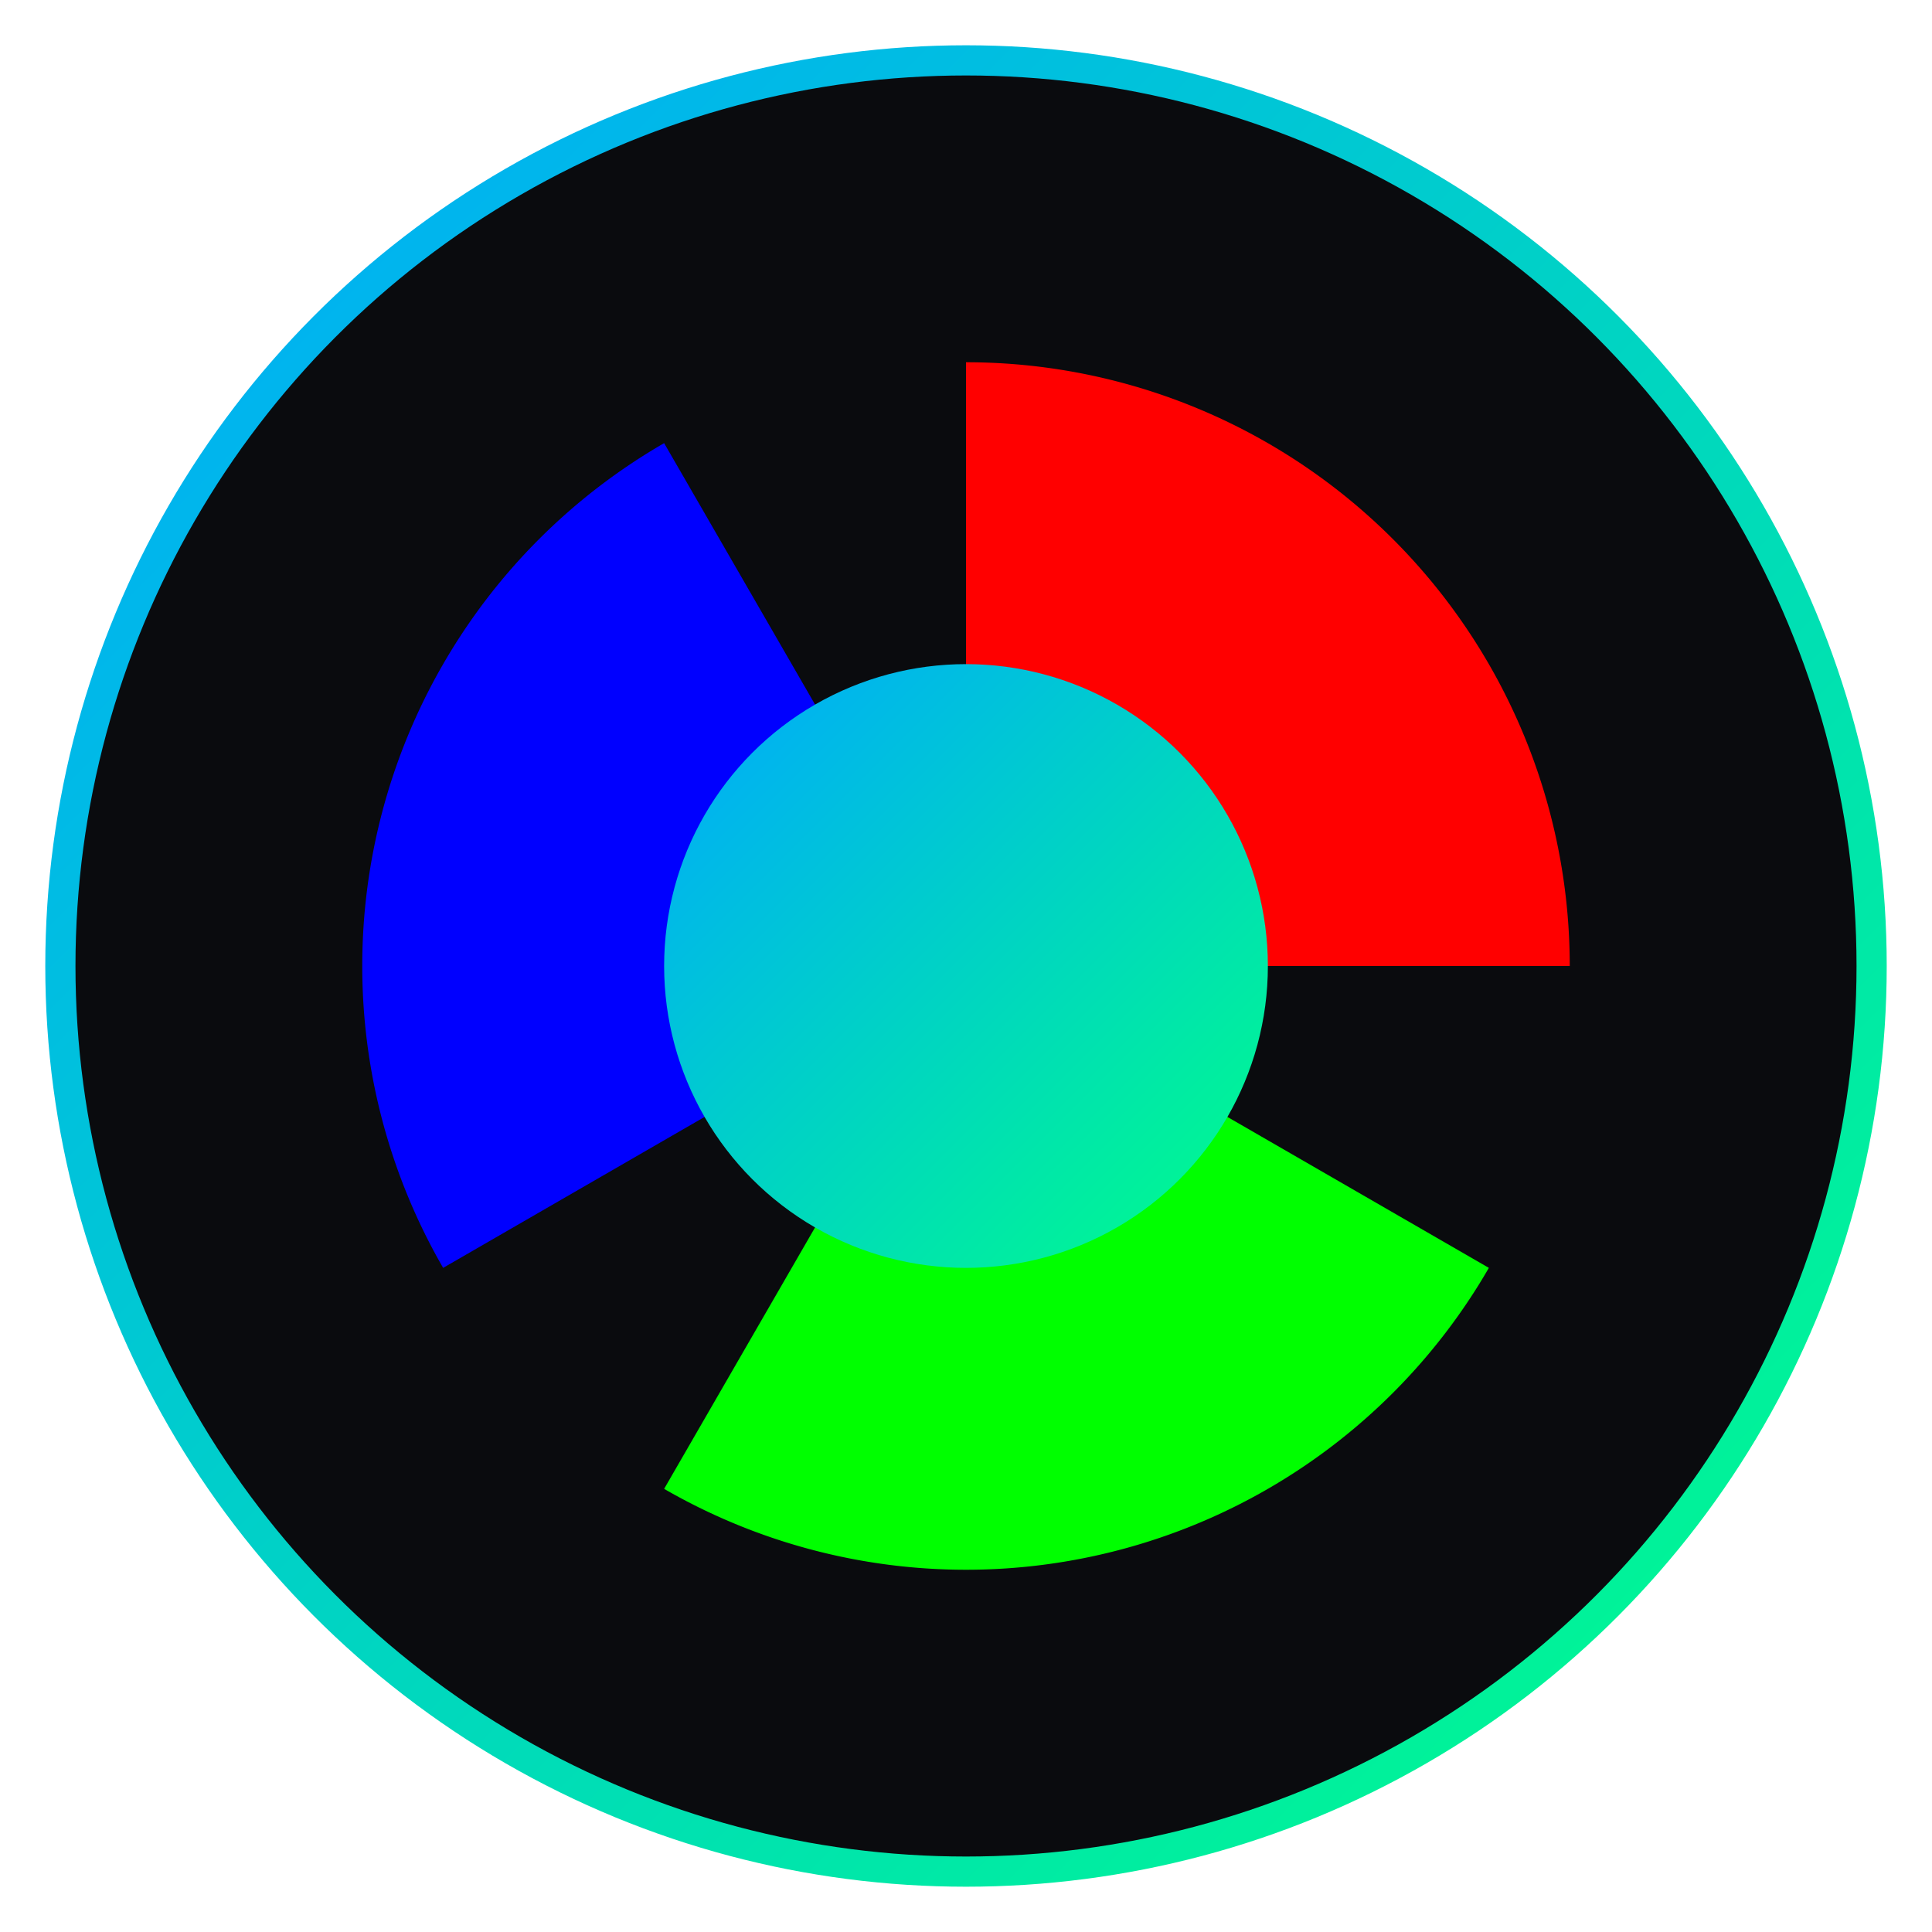 <svg width="128" height="128" viewBox="0 0 128 128" xmlns="http://www.w3.org/2000/svg">
  <defs>
    <linearGradient id="grad" x1="0%" y1="0%" x2="100%" y2="100%">
      <stop offset="0%" style="stop-color:#00a8ff;stop-opacity:1" />
      <stop offset="100%" style="stop-color:#00ff88;stop-opacity:1" />
    </linearGradient>
  </defs>
  
  
  <circle cx="64" cy="64" r="60" fill="#0a0b0e" />
  
  <path d="M64 24A40 40 0 0 1 104 64L64 64Z" fill="#ff0000" />
  <path d="M64 24A40 40 0 0 1 104 64L64 64Z" fill="#00ff00" transform="rotate(120 64 64)" />
  <path d="M64 24A40 40 0 0 1 104 64L64 64Z" fill="#0000ff" transform="rotate(240 64 64)" />
  
  <circle cx="64" cy="64" r="20" fill="url(#grad)" />
  
  <circle cx="64" cy="64" r="60" fill="none" stroke="url(#grad)" stroke-width="2" />
</svg>
